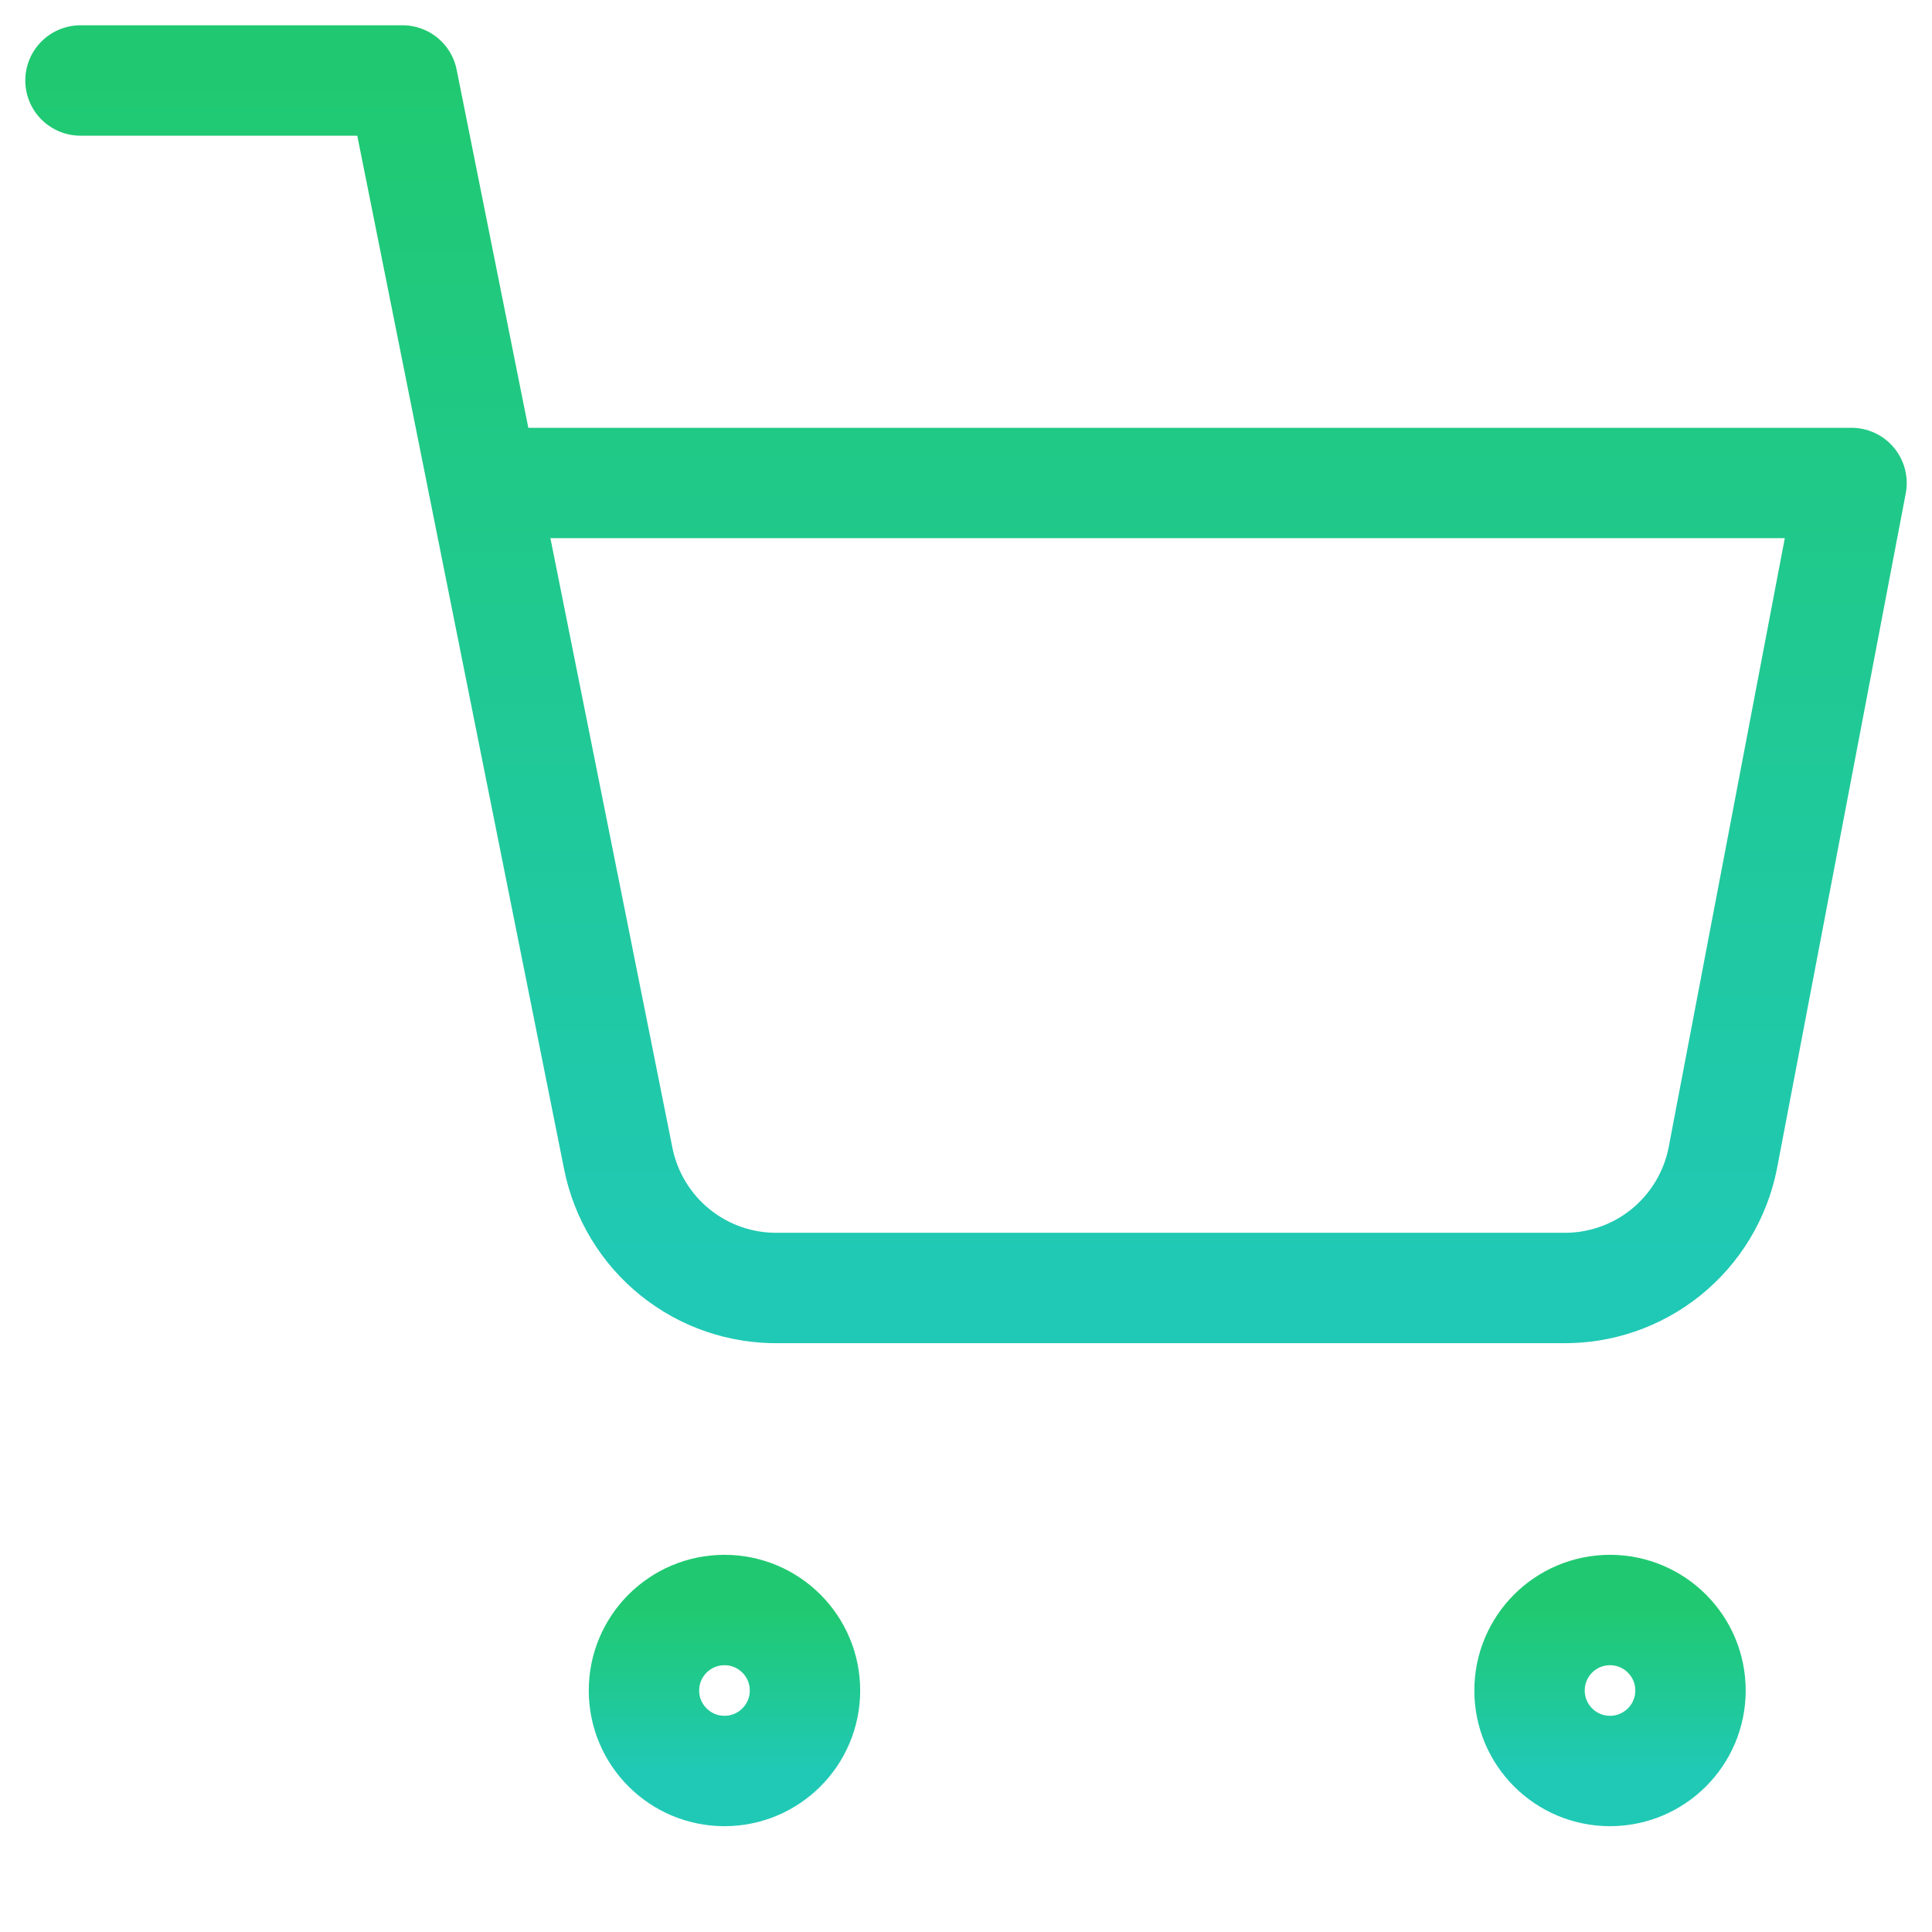 <svg width="35" height="35" viewBox="0 0 35 35" fill="none" xmlns="http://www.w3.org/2000/svg">
<path d="M13.125 32.083C13.93 32.083 14.583 31.43 14.583 30.625C14.583 29.82 13.93 29.167 13.125 29.167C12.319 29.167 11.666 29.82 11.666 30.625C11.666 31.43 12.319 32.083 13.125 32.083Z" stroke="url(#paint0_linear_105_129)" stroke-width="2" stroke-linecap="round" stroke-linejoin="round"/>
<path d="M29.167 32.083C29.972 32.083 30.625 31.43 30.625 30.625C30.625 29.82 29.972 29.167 29.167 29.167C28.361 29.167 27.709 29.82 27.709 30.625C27.709 31.43 28.361 32.083 29.167 32.083Z" stroke="url(#paint1_linear_105_129)" stroke-width="2" stroke-linecap="round" stroke-linejoin="round"/>
<path d="M1.458 1.458H7.292L11.2 20.985C11.334 21.657 11.699 22.26 12.232 22.689C12.765 23.119 13.432 23.346 14.117 23.333H28.292C28.976 23.346 29.643 23.119 30.177 22.689C30.71 22.26 31.075 21.657 31.209 20.985L33.542 8.75H8.75" stroke="url(#paint2_linear_105_129)" stroke-width="2" stroke-linecap="round" stroke-linejoin="round"/>
<defs>
<linearGradient id="paint0_linear_105_129" x1="13.125" y1="29.167" x2="13.125" y2="32.083" gradientUnits="userSpaceOnUse">
<stop stop-color="#20C971"/>
<stop offset="1" stop-color="#20C9B5"/>
</linearGradient>
<linearGradient id="paint1_linear_105_129" x1="29.167" y1="29.167" x2="29.167" y2="32.083" gradientUnits="userSpaceOnUse">
<stop stop-color="#20C971"/>
<stop offset="1" stop-color="#20C9B5"/>
</linearGradient>
<linearGradient id="paint2_linear_105_129" x1="17.5" y1="1.458" x2="17.5" y2="23.334" gradientUnits="userSpaceOnUse">
<stop stop-color="#20C971"/>
<stop offset="1" stop-color="#20C9B5"/>
</linearGradient>
</defs>
</svg>
